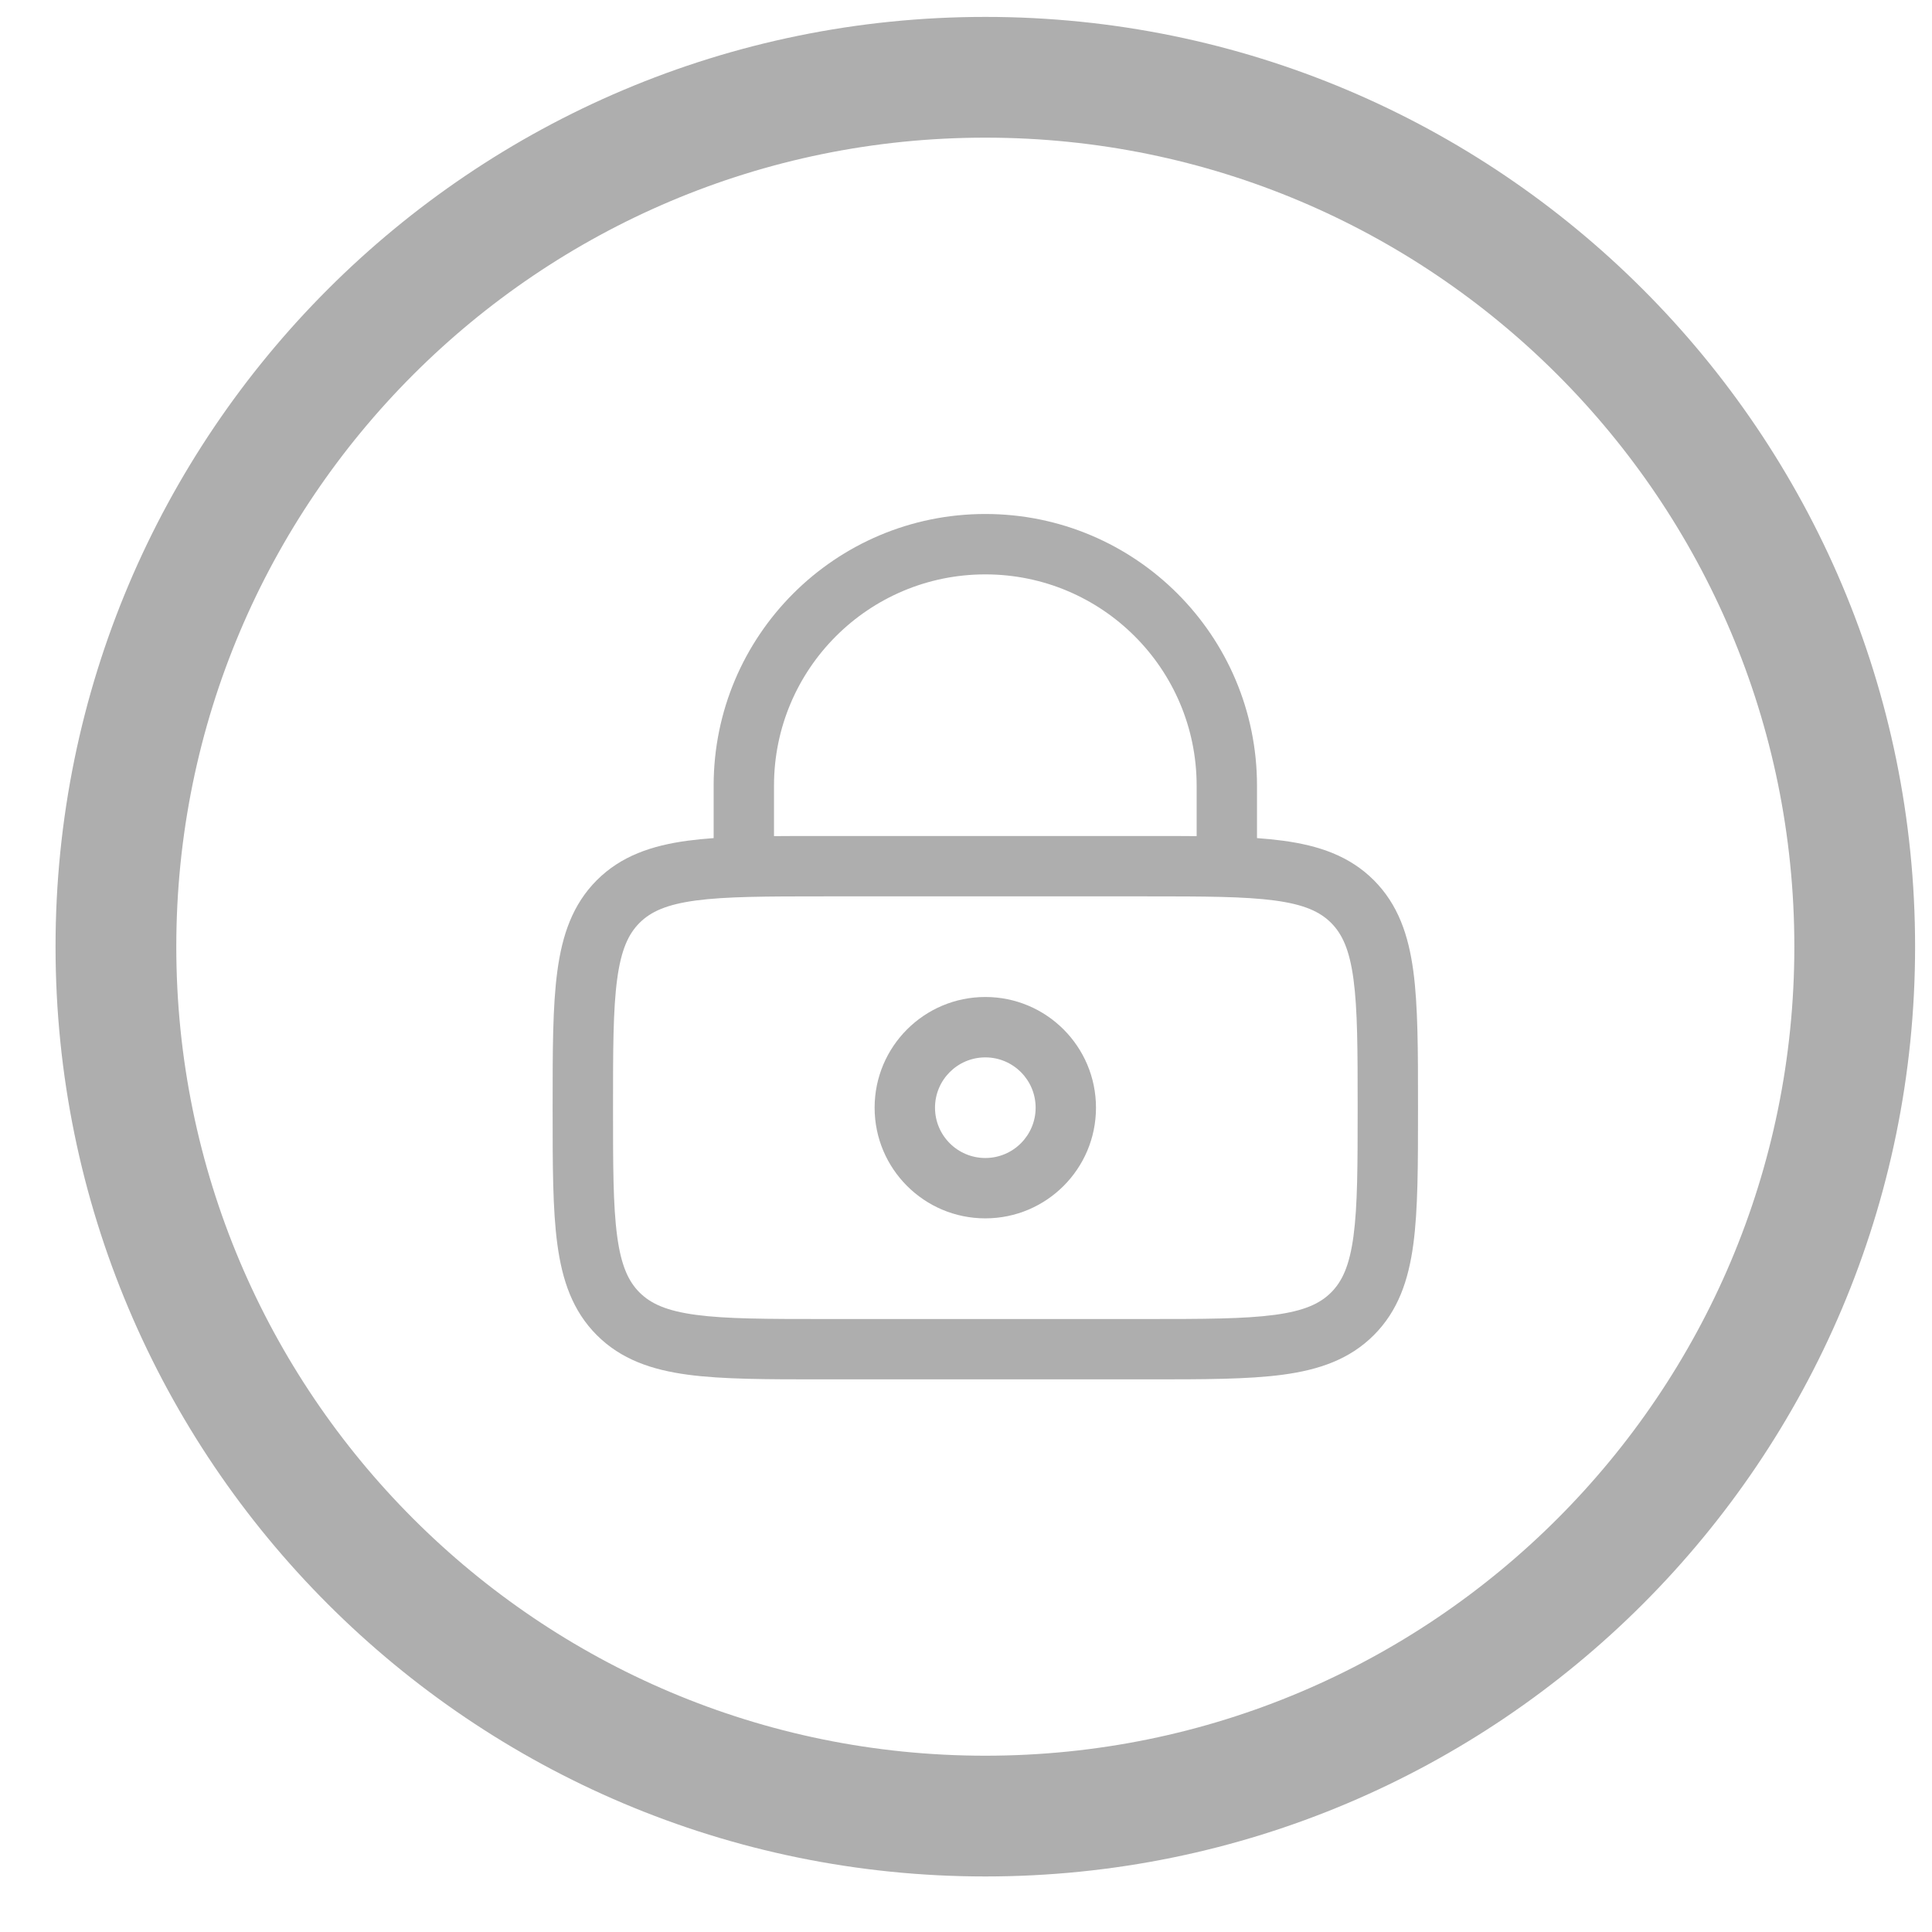 <svg width="50" height="50" viewBox="0 0 50 50" fill="none" xmlns="http://www.w3.org/2000/svg">
<path d="M25.5 47C37.926 47 48 36.926 48 24.5C48 12.074 37.926 2 25.5 2C13.074 2 3 12.074 3 24.5C3 36.926 13.074 47 25.5 47Z" stroke="#AEAEAE" stroke-width="3.125"/>
<path fill-rule="evenodd" clip-rule="evenodd" d="M22.635 28.667C22.635 27.085 23.918 25.802 25.5 25.802C27.082 25.802 28.364 27.085 28.364 28.667C28.364 30.249 27.082 31.531 25.5 31.531C23.918 31.531 22.635 30.249 22.635 28.667ZM25.5 27.365C24.781 27.365 24.198 27.948 24.198 28.667C24.198 29.386 24.781 29.969 25.5 29.969C26.219 29.969 26.802 29.386 26.802 28.667C26.802 27.948 26.219 27.365 25.5 27.365Z" fill="#AEAEAE"/>
<path fill-rule="evenodd" clip-rule="evenodd" d="M18.469 21.69V20.333C18.469 16.45 21.617 13.302 25.5 13.302C29.383 13.302 32.531 16.45 32.531 20.333V21.69C32.768 21.707 32.99 21.729 33.2 21.757C34.138 21.883 34.927 22.153 35.554 22.779C36.181 23.407 36.451 24.196 36.577 25.134C36.698 26.037 36.698 27.185 36.698 28.61V28.724C36.698 30.148 36.698 31.297 36.577 32.2C36.451 33.137 36.181 33.927 35.554 34.554C34.927 35.181 34.138 35.451 33.2 35.577C32.297 35.698 31.149 35.698 29.724 35.698H21.276C19.852 35.698 18.703 35.698 17.8 35.577C16.863 35.451 16.073 35.181 15.446 34.554C14.819 33.927 14.55 33.137 14.424 32.2C14.302 31.297 14.302 30.148 14.302 28.724V28.61C14.302 27.185 14.302 26.037 14.424 25.134C14.55 24.196 14.819 23.407 15.446 22.779C16.073 22.153 16.863 21.883 17.8 21.757C18.01 21.729 18.233 21.707 18.469 21.69ZM20.031 20.333C20.031 17.313 22.48 14.865 25.5 14.865C28.52 14.865 30.969 17.313 30.969 20.333V21.639C30.58 21.635 30.165 21.635 29.724 21.636H21.276C20.835 21.635 20.421 21.635 20.031 21.639V20.333ZM18.009 23.305C17.244 23.408 16.84 23.596 16.551 23.884C16.263 24.173 16.075 24.577 15.972 25.342C15.866 26.129 15.865 27.172 15.865 28.667C15.865 30.162 15.866 31.205 15.972 31.992C16.075 32.756 16.263 33.161 16.551 33.449C16.84 33.737 17.244 33.925 18.009 34.028C18.795 34.134 19.838 34.136 21.334 34.136H29.667C31.162 34.136 32.205 34.134 32.992 34.028C33.756 33.925 34.161 33.737 34.449 33.449C34.737 33.161 34.925 32.756 35.028 31.992C35.134 31.205 35.136 30.162 35.136 28.667C35.136 27.172 35.134 26.129 35.028 25.342C34.925 24.577 34.737 24.173 34.449 23.884C34.161 23.596 33.756 23.408 32.992 23.305C32.205 23.2 31.162 23.198 29.667 23.198H21.334C19.838 23.198 18.795 23.2 18.009 23.305Z" fill="#AEAEAE"/>
</svg>

